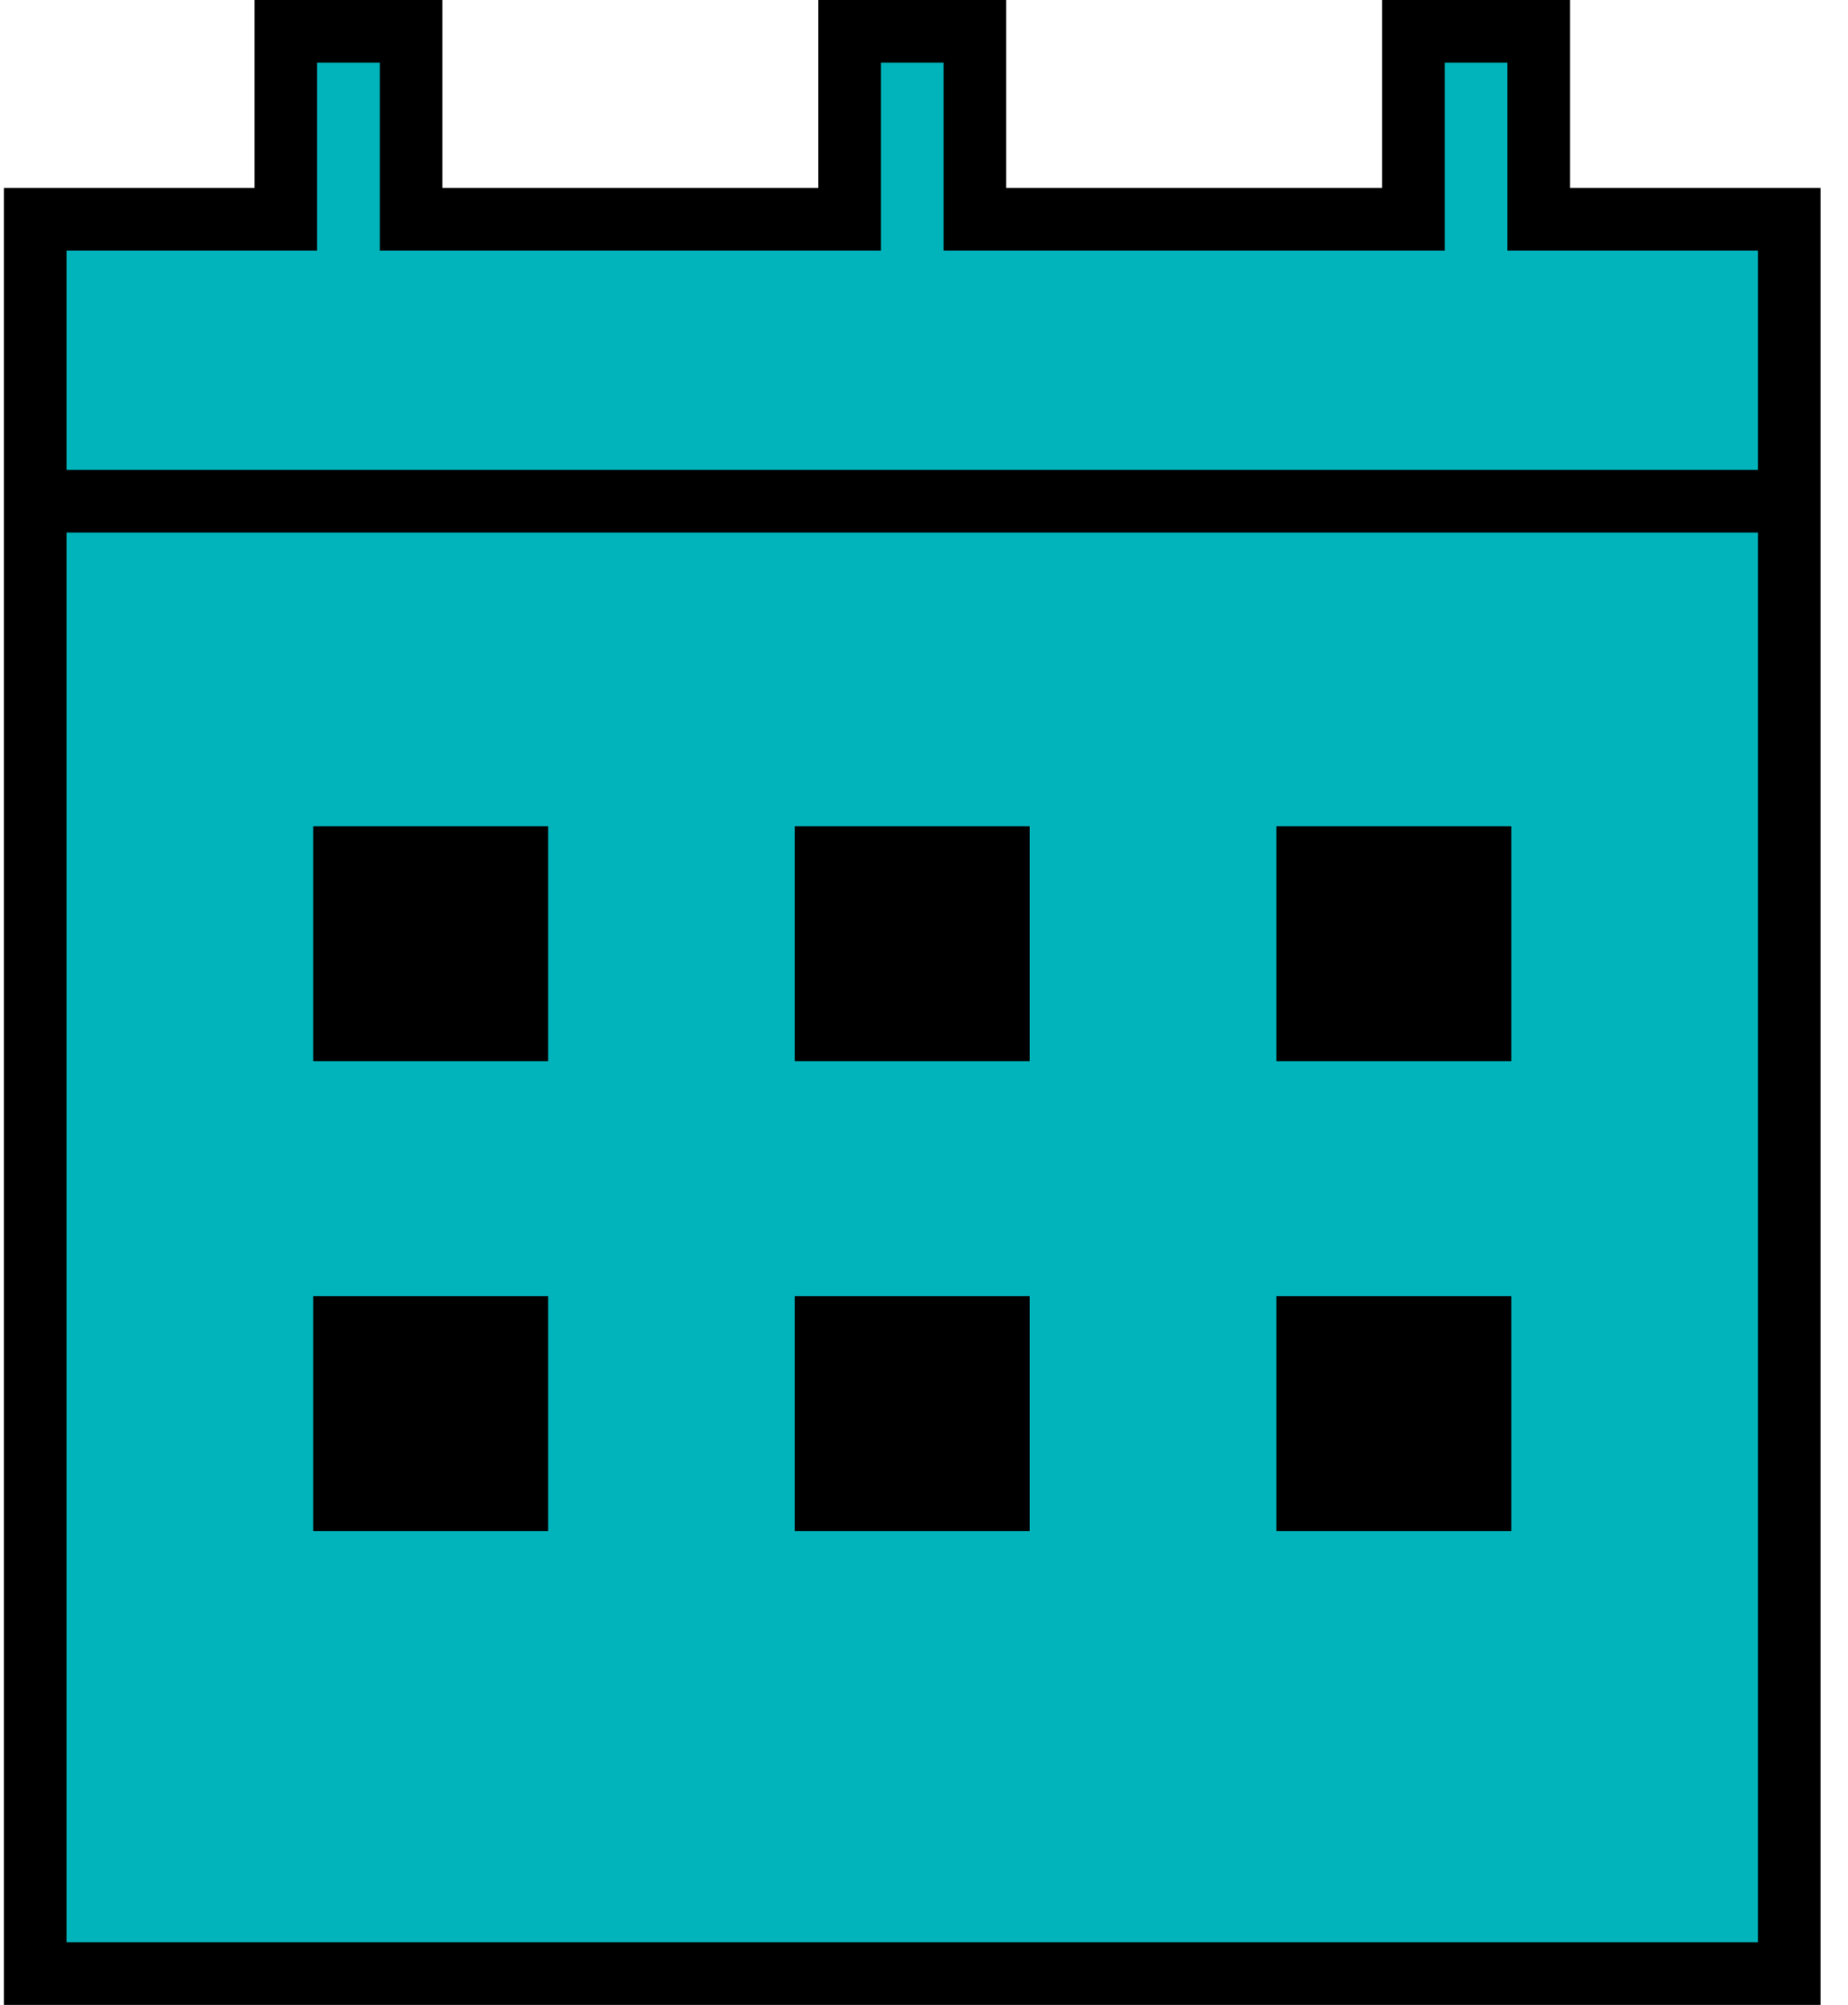 <svg width="59" height="64" viewBox="0 0 59 64" fill="none" xmlns="http://www.w3.org/2000/svg">
<path fill-rule="evenodd" clip-rule="evenodd" d="M13.125 7H27.125V1H31.125V7H45.125V1H49.125V7H57.125V63H1.125V7H9.125V1H13.125V7Z" fill="#01B4BC"/>
<path d="M27.125 7V8H28.125V7H27.125ZM13.125 7H12.125V8H13.125V7ZM27.125 1V0H26.125V1H27.125ZM31.125 1H32.125V0H31.125V1ZM31.125 7H30.125V8H31.125V7ZM45.125 7V8H46.125V7H45.125ZM45.125 1V0H44.125V1H45.125ZM49.125 1H50.125V0H49.125V1ZM49.125 7H48.125V8H49.125V7ZM57.125 7H58.125V6H57.125V7ZM57.125 63V64H58.125V63H57.125ZM1.125 63H0.125V64H1.125V63ZM1.125 7V6H0.125V7H1.125ZM9.125 7V8H10.125V7H9.125ZM9.125 1V0H8.125V1H9.125ZM13.125 1H14.125V0H13.125V1ZM27.125 6H13.125V8H27.125V6ZM26.125 1V7H28.125V1H26.125ZM31.125 0H27.125V2H31.125V0ZM32.125 7V1H30.125V7H32.125ZM45.125 6H31.125V8H45.125V6ZM46.125 7V1H44.125V7H46.125ZM45.125 2H49.125V0H45.125V2ZM48.125 1V7H50.125V1H48.125ZM57.125 6H49.125V8H57.125V6ZM58.125 63V7H56.125V63H58.125ZM1.125 64H57.125V62H1.125V64ZM0.125 7V63H2.125V7H0.125ZM9.125 6H1.125V8H9.125V6ZM8.125 1V7H10.125V1H8.125ZM13.125 0H9.125V2H13.125V0ZM14.125 7V1H12.125V7H14.125Z" fill="black"/>
<line x1="57.25" y1="16" x2="1" y2="16" stroke="black" stroke-width="2"/>
<rect x="25.375" y="41.375" width="7.5" height="7.5" fill="black"/>
<rect x="10" y="41.375" width="7.5" height="7.5" fill="black"/>
<rect x="40.75" y="41.375" width="7.5" height="7.5" fill="black"/>
<rect x="25.375" y="26.375" width="7.5" height="7.5" fill="black"/>
<rect x="40.75" y="26.375" width="7.5" height="7.5" fill="black"/>
<path d="M10 26.375H17.5V33.875H10V26.375Z" fill="black"/>
</svg>
